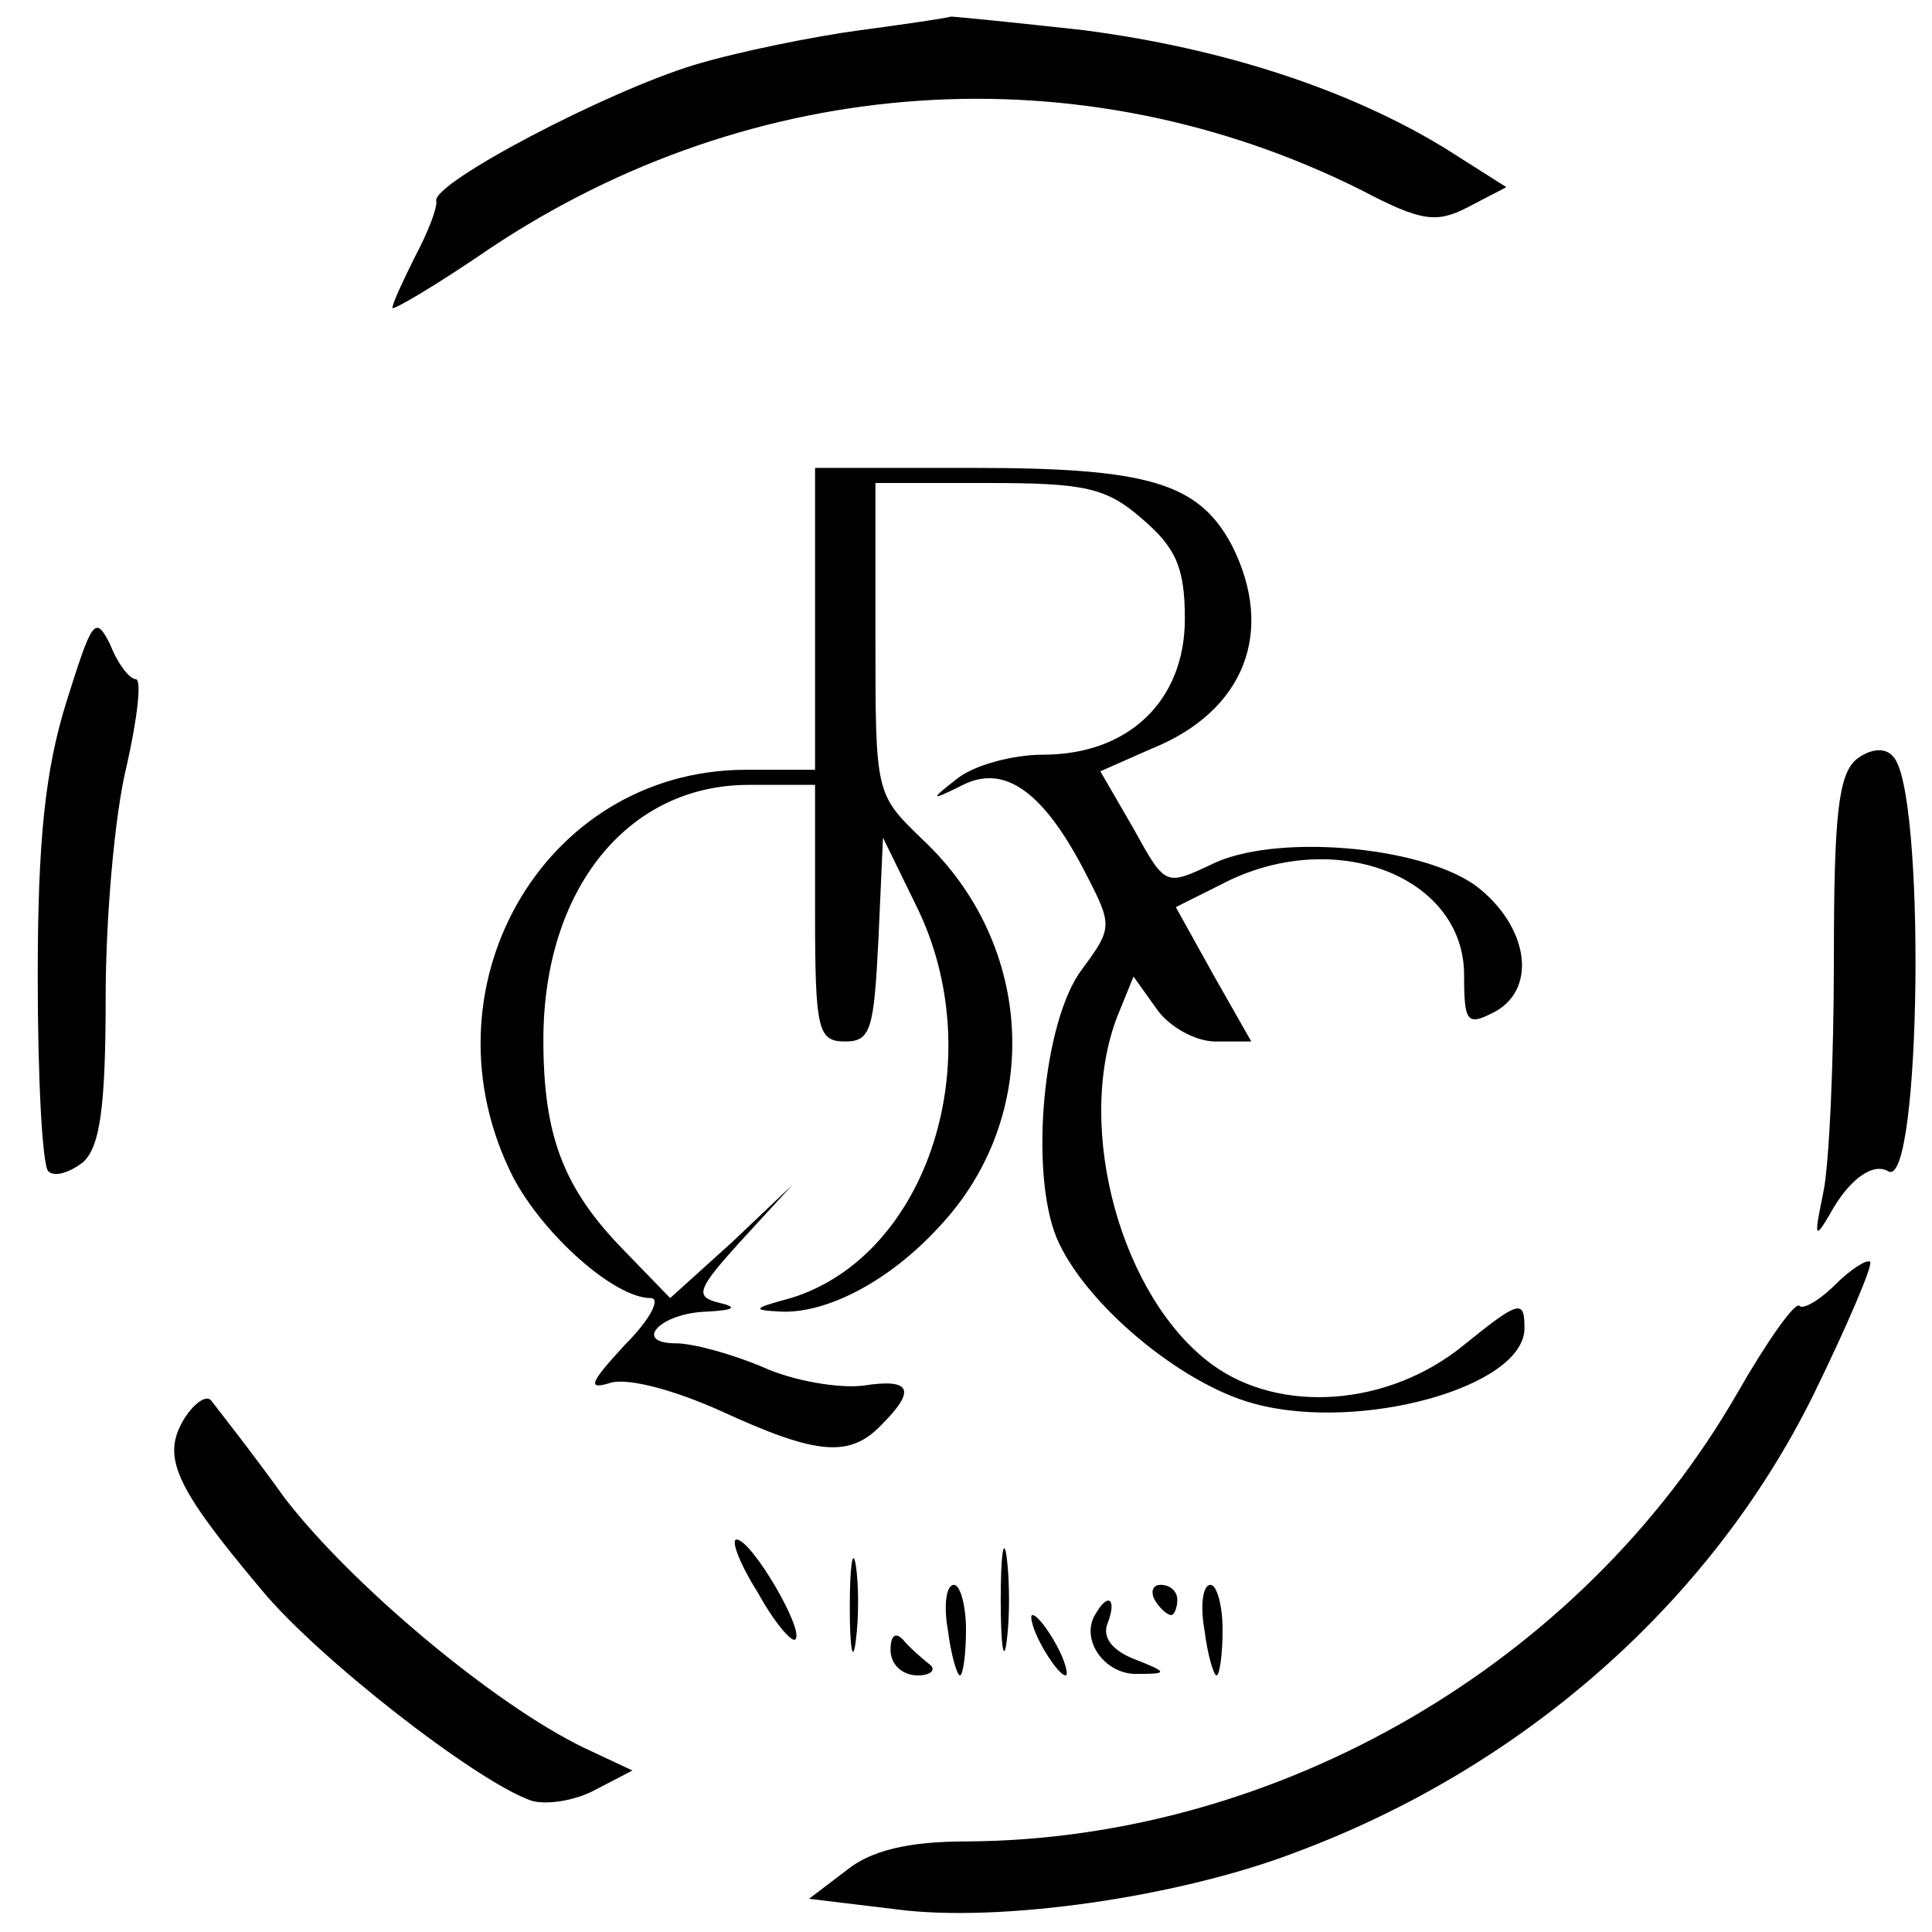 <?xml version="1.0" standalone="no"?>
<!DOCTYPE svg PUBLIC "-//W3C//DTD SVG 20010904//EN"
 "http://www.w3.org/TR/2001/REC-SVG-20010904/DTD/svg10.dtd">
<svg version="1.0" xmlns="http://www.w3.org/2000/svg"
 width="128pt" height="128pt" viewBox="0 0 128 128"
 preserveAspectRatio="xMidYMid meet">
<g transform="translate(0,128) scale(0.1,-0.1)"
fill="#000000" stroke="none">
<path d="M570 1260 c-30 -4 -80 -14 -110 -23 -59 -18 -173 -78 -171 -90 1 -4
-5 -20 -14 -37 -8 -16 -15 -31 -15 -34 0 -2 29 15 64 39 175 117 392 132 578
39 40 -21 50 -22 71 -11 l25 13 -41 26 c-64 39 -147 66 -239 78 -45 5 -85 9
-88 9 -3 -1 -30 -5 -60 -9z"/>
<path d="M540 870 l0 -100 -47 0 c-134 -1 -216 -146 -153 -270 20 -38 67 -80
91 -80 7 0 0 -14 -17 -31 -24 -26 -25 -30 -9 -25 12 3 42 -5 73 -19 63 -29 85
-31 106 -9 23 23 20 31 -12 26 -16 -2 -46 3 -66 12 -21 9 -47 16 -58 16 -29 0
-11 20 20 21 19 1 21 3 8 6 -16 4 -14 9 15 41 l34 37 -40 -38 -41 -37 -31 32
c-40 41 -53 76 -53 139 0 100 56 169 136 169 l44 0 0 -85 c0 -78 2 -85 20 -85
17 0 19 8 22 68 l3 67 22 -45 c50 -101 8 -232 -83 -260 -26 -7 -26 -8 -6 -9
30 -1 71 20 104 56 69 73 64 187 -11 257 -31 30 -31 30 -31 133 l0 103 74 0
c65 0 79 -3 103 -24 22 -19 28 -32 28 -66 0 -54 -37 -90 -94 -90 -20 0 -46 -7
-57 -16 -18 -14 -18 -15 4 -4 28 14 54 -5 82 -60 17 -33 17 -35 -3 -62 -26
-34 -35 -134 -17 -178 18 -43 82 -97 131 -110 70 -19 179 11 179 50 0 19 -3
19 -40 -11 -50 -41 -122 -46 -167 -13 -60 44 -91 156 -63 230 l11 27 15 -21
c8 -12 26 -22 39 -22 l24 0 -25 44 -25 45 30 15 c74 39 161 6 161 -60 0 -32 2
-34 21 -24 28 16 21 57 -13 83 -37 27 -135 35 -176 14 -30 -14 -30 -14 -51 24
l-22 38 34 15 c62 25 82 78 53 135 -22 41 -55 51 -171 51 l-105 0 0 -100z"/>
<path d="M44 815 c-14 -45 -19 -91 -19 -182 0 -67 3 -125 7 -129 4 -4 14 -1
23 6 11 10 15 35 15 109 0 53 6 122 14 154 7 31 10 57 6 57 -4 0 -12 10 -17
23 -10 20 -12 16 -29 -38z"/>
<path d="M1230 777 c-12 -10 -15 -37 -15 -132 0 -66 -3 -136 -7 -155 -6 -29
-6 -32 4 -15 13 24 29 35 39 29 22 -13 25 255 3 275 -5 6 -15 5 -24 -2z"/>
<path d="M1216 429 c-11 -11 -22 -17 -24 -14 -3 2 -21 -23 -41 -58 -103 -179
-304 -296 -511 -297 -38 0 -63 -6 -79 -19 l-25 -19 58 -7 c68 -9 187 8 265 38
150 56 274 165 342 302 23 47 40 87 38 89 -2 2 -13 -5 -23 -15z"/>
<path d="M122 340 c-15 -25 -7 -44 51 -113 37 -45 142 -127 179 -140 10 -3 29
0 42 7 l25 13 -32 15 c-60 29 -154 108 -198 165 -23 32 -46 61 -49 65 -3 4
-11 -1 -18 -12z"/>
<path d="M663 220 c0 -30 2 -43 4 -27 2 15 2 39 0 55 -2 15 -4 2 -4 -28z"/>
<path d="M502 225 c11 -20 23 -34 25 -31 6 6 -29 66 -39 66 -4 0 2 -16 14 -35z"/>
<path d="M563 215 c0 -27 2 -38 4 -22 2 15 2 37 0 50 -2 12 -4 0 -4 -28z"/>
<path d="M628 200 c2 -16 6 -30 8 -30 2 0 4 14 4 30 0 17 -4 30 -8 30 -5 0 -7
-13 -4 -30z"/>
<path d="M765 220 c3 -5 8 -10 11 -10 2 0 4 5 4 10 0 6 -5 10 -11 10 -5 0 -7
-4 -4 -10z"/>
<path d="M798 200 c2 -16 6 -30 8 -30 2 0 4 14 4 30 0 17 -4 30 -8 30 -5 0 -7
-13 -4 -30z"/>
<path d="M726 211 c-11 -17 6 -41 28 -40 20 0 20 1 -3 10 -15 6 -21 15 -17 24
6 16 0 20 -8 6z"/>
<path d="M690 190 c6 -11 13 -20 16 -20 2 0 0 9 -6 20 -6 11 -13 20 -16 20 -2
0 0 -9 6 -20z"/>
<path d="M590 187 c0 -10 8 -17 18 -17 9 0 13 4 7 8 -5 4 -13 11 -17 16 -5 5
-8 2 -8 -7z"/>
</g>
</svg>
